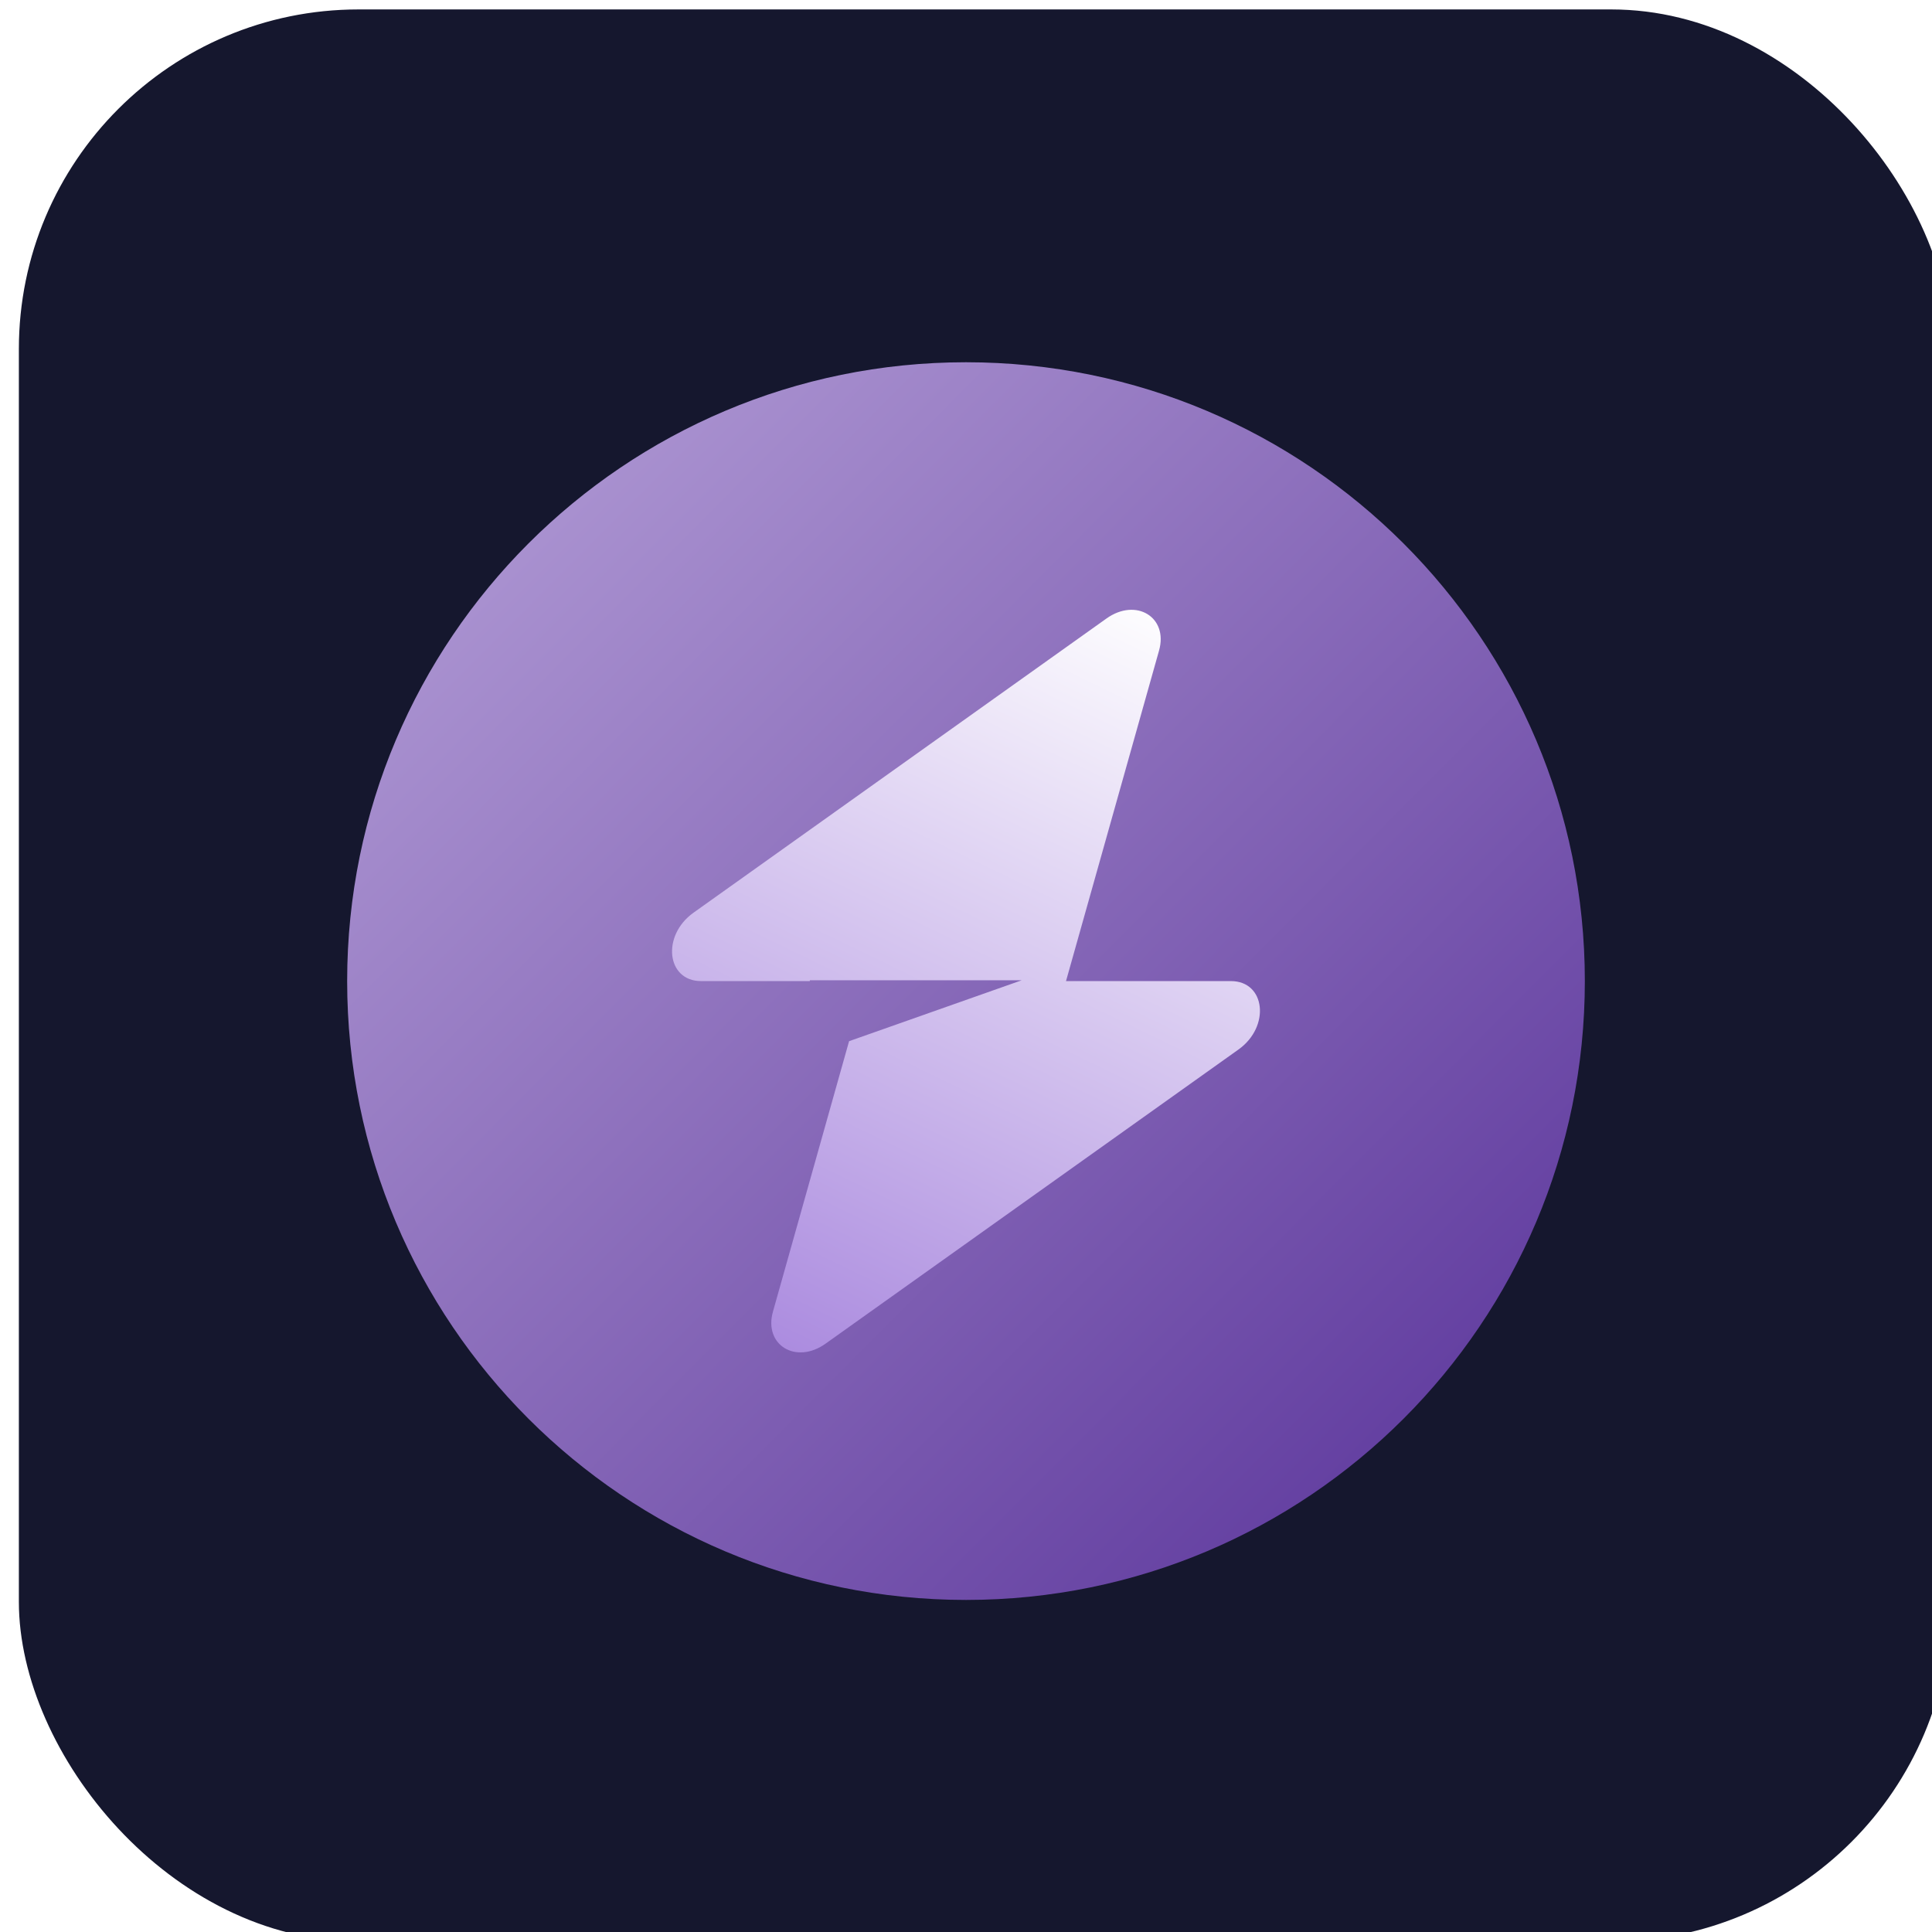 <svg width="512" height="512" viewBox="0 0 512 512" fill="none" xmlns="http://www.w3.org/2000/svg">
<g filter="url(#filter0_i_302_14)">
<rect width="512" height="512" rx="90" fill="#15172E"/>
</g>
<rect x="149.506" y="135.662" width="210.857" height="232.156" rx="59" fill="url(#paint0_linear_302_14)"/>
<g filter="url(#filter1_i_302_14)">
<path fill-rule="evenodd" clip-rule="evenodd" d="M256 420C346.575 420 420 346.575 420 256C420 165.425 346.575 92 256 92C165.425 92 92 165.425 92 256C92 346.575 165.425 420 256 420ZM307.162 168.398C309.653 159.552 301.068 154.321 293.228 159.907L183.784 237.875C175.281 243.932 176.618 256 185.793 256H214.612V255.777H270.781L225.014 271.925L204.838 343.602C202.348 352.448 210.931 357.679 218.772 352.093L328.217 274.126C336.719 268.069 335.381 256 326.208 256H282.503L307.162 168.398Z" fill="url(#paint1_linear_302_14)"/>
</g>
<defs>
<filter id="filter0_i_302_14" x="0" y="0" width="517" height="514.5" filterUnits="userSpaceOnUse" color-interpolation-filters="sRGB">
<feFlood flood-opacity="0" result="BackgroundImageFix"/>
<feBlend mode="normal" in="SourceGraphic" in2="BackgroundImageFix" result="shape"/>
<feColorMatrix in="SourceAlpha" type="matrix" values="0 0 0 0 0 0 0 0 0 0 0 0 0 0 0 0 0 0 127 0" result="hardAlpha"/>
<feOffset dx="5" dy="2.5"/>
<feGaussianBlur stdDeviation="12.5"/>
<feComposite in2="hardAlpha" operator="arithmetic" k2="-1" k3="1"/>
<feColorMatrix type="matrix" values="0 0 0 0 0.672 0 0 0 0 0.547 0 0 0 0 0.875 0 0 0 0.1 0"/>
<feBlend mode="normal" in2="shape" result="effect1_innerShadow_302_14"/>
</filter>
<filter id="filter1_i_302_14" x="92" y="92" width="328" height="332" filterUnits="userSpaceOnUse" color-interpolation-filters="sRGB">
<feFlood flood-opacity="0" result="BackgroundImageFix"/>
<feBlend mode="normal" in="SourceGraphic" in2="BackgroundImageFix" result="shape"/>
<feColorMatrix in="SourceAlpha" type="matrix" values="0 0 0 0 0 0 0 0 0 0 0 0 0 0 0 0 0 0 127 0" result="hardAlpha"/>
<feOffset dy="4"/>
<feGaussianBlur stdDeviation="20"/>
<feComposite in2="hardAlpha" operator="arithmetic" k2="-1" k3="1"/>
<feColorMatrix type="matrix" values="0 0 0 0 0 0 0 0 0 0 0 0 0 0 0 0 0 0 0.25 0"/>
<feBlend mode="normal" in2="shape" result="effect1_innerShadow_302_14"/>
</filter>
<linearGradient id="paint0_linear_302_14" x1="303" y1="156.5" x2="205.5" y2="358" gradientUnits="userSpaceOnUse">
<stop stop-color="white"/>
<stop offset="1" stop-color="#AB8BDF"/>
</linearGradient>
<linearGradient id="paint1_linear_302_14" x1="145.5" y1="136.5" x2="376" y2="366" gradientUnits="userSpaceOnUse">
<stop stop-color="#A890CF"/>
<stop offset="0.393" stop-color="#8E71BD"/>
<stop offset="1" stop-color="#6541A2"/>
</linearGradient>
</defs>
</svg>
